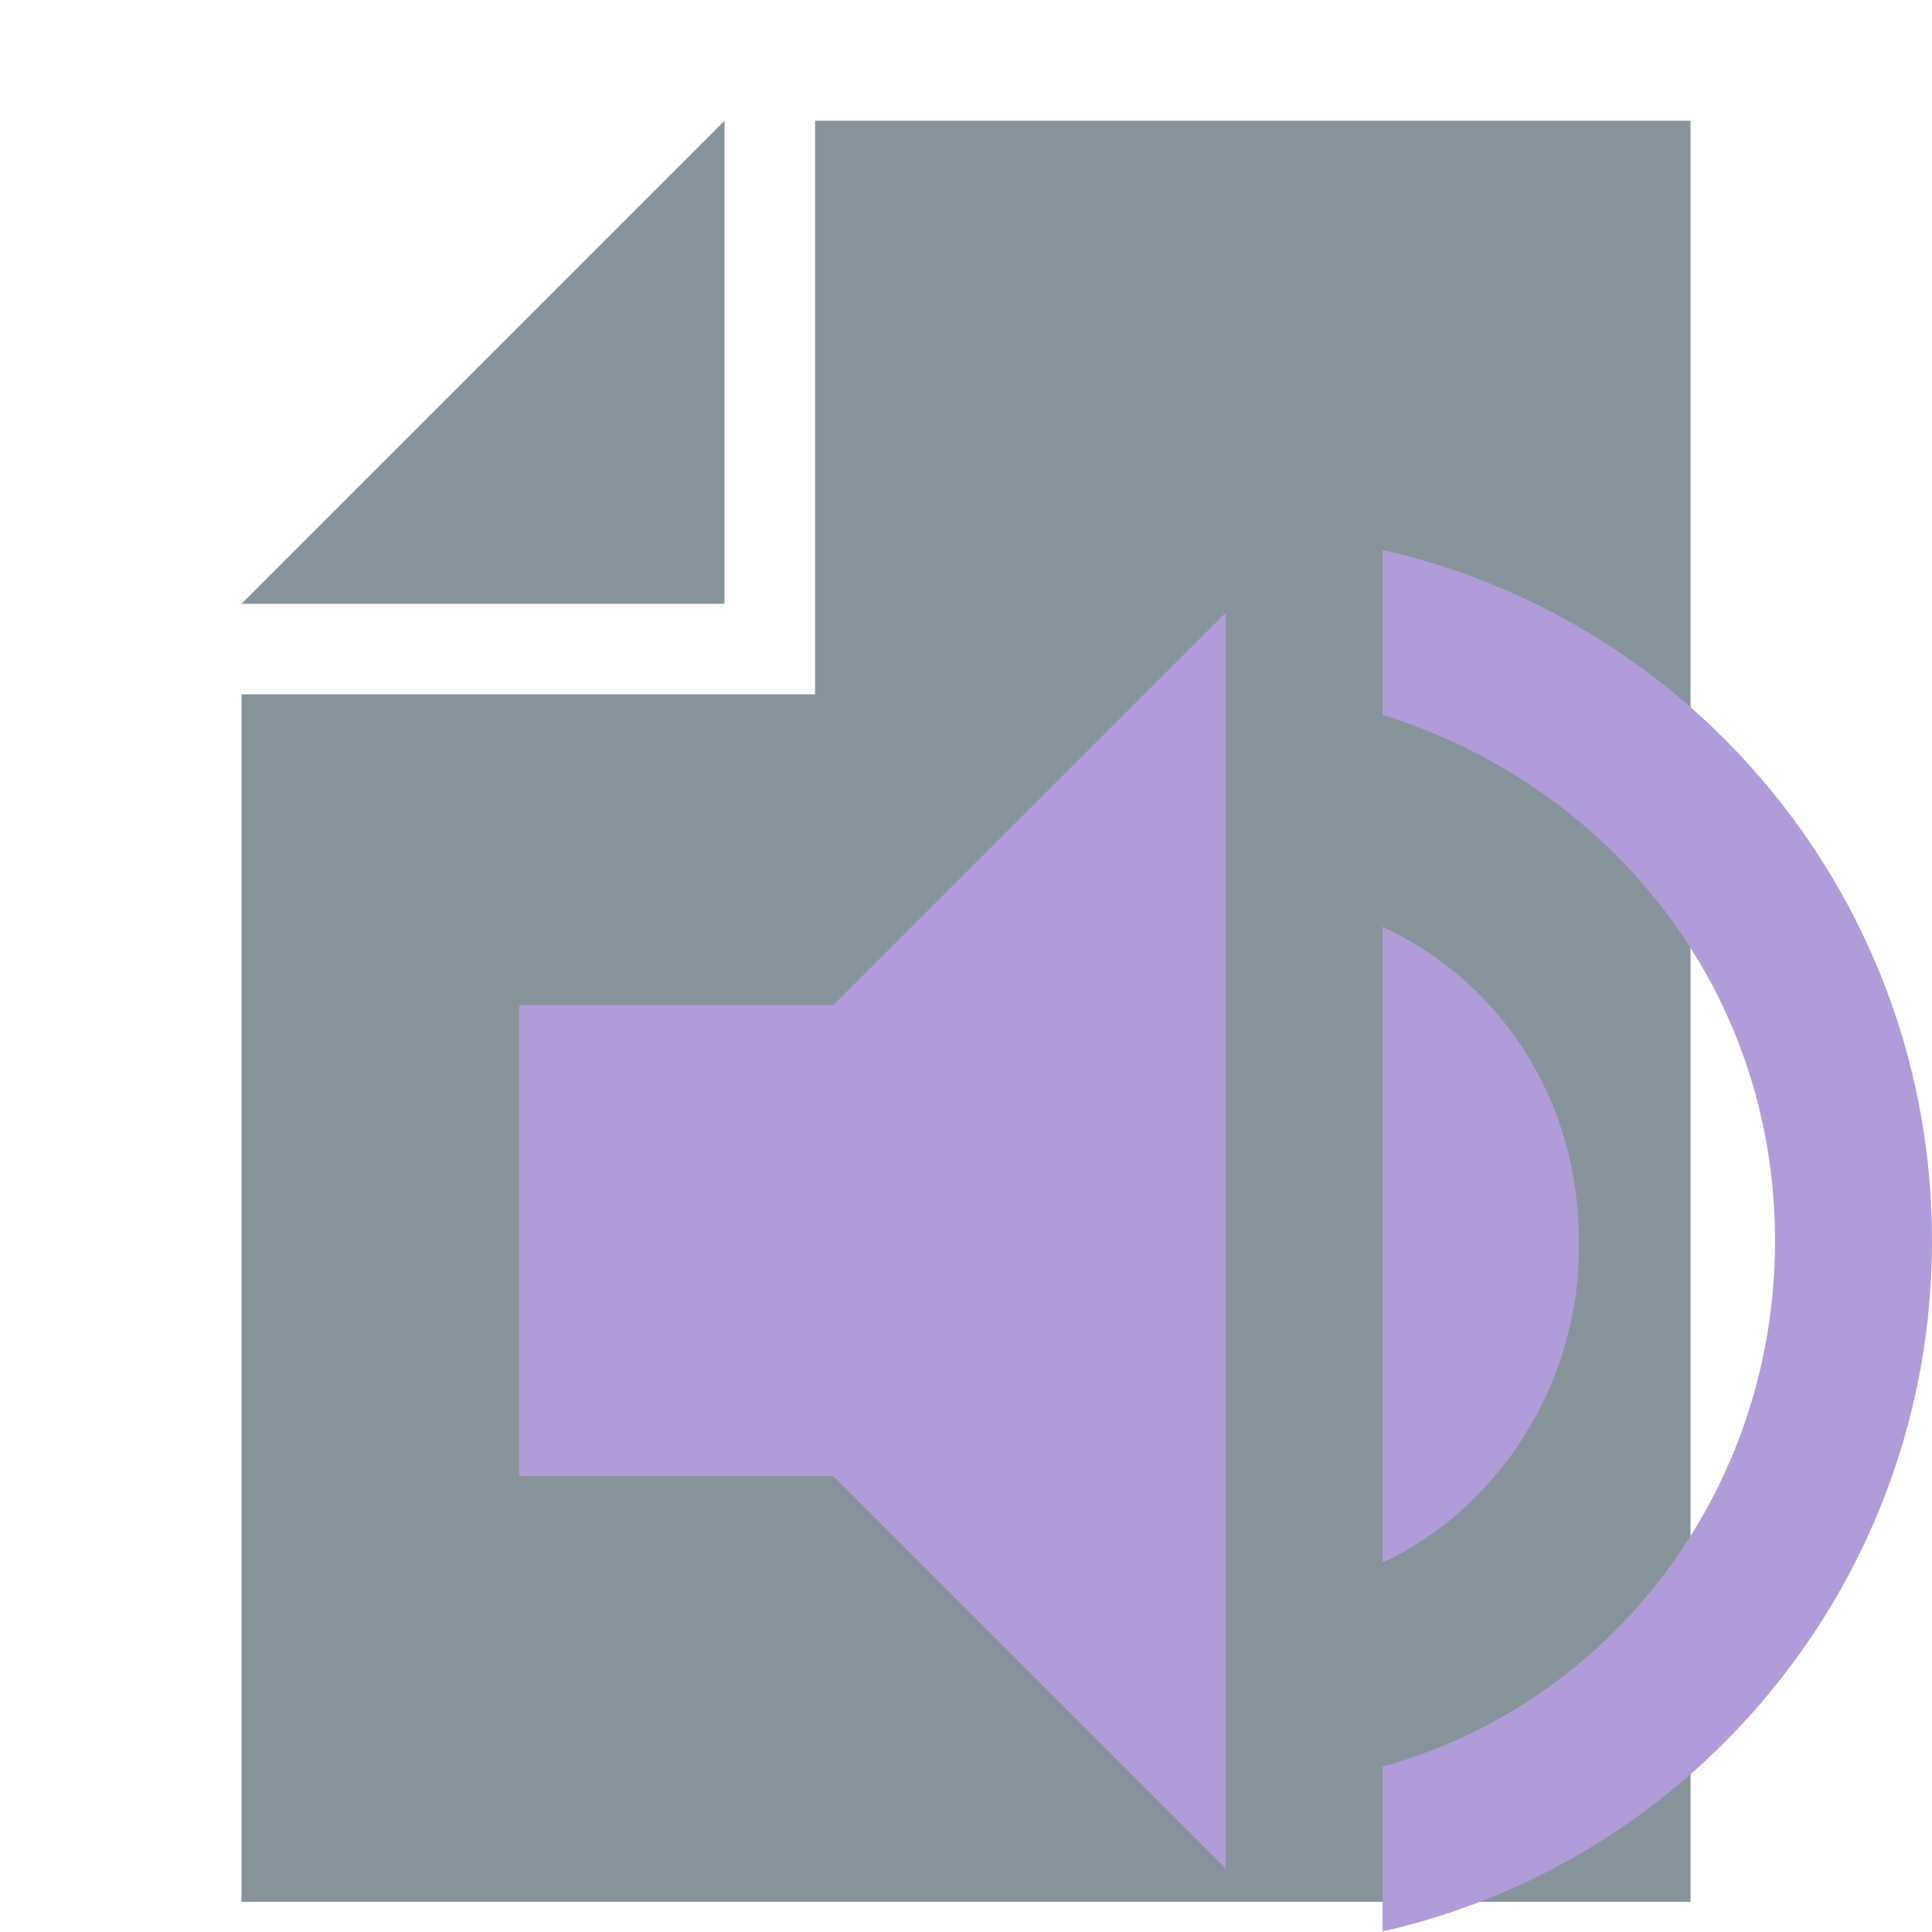 <svg xmlns="http://www.w3.org/2000/svg" viewBox="0 0 32 32">
  <path fill="#87939a" style="isolation: isolate" d="M 12 2 L 4 10 h 8 V 0 z"/>
  <path fill="#87939a" style="isolation: isolate" d="M 13.5 2 v 9.5 H 4 v 20 h 24 V 2"/>
  <g transform="matrix(1.3,0,0,1.3,-9.6,-9.35)">
    <path fill="#b19cd9" d="M 14 20 v 6 h 4 l 5 5 V 15 L 18 20 H 14 z m 13.5 3 c 0 -1.8 -1 -3.3 -2.5 -4 v 8.1 c 1.5 -0.7 2.5 -2.3 2.5 -4 z M 25 14.2 v 2.1 c 2.9 0.9 5 3.5 5 6.7 s -2.1 5.9 -5 6.7 v 2.1 c 4 -0.9 7 -4.5 7 -8.8 s -3 -7.9 -7 -8.8 z"/>
  </g>
</svg>